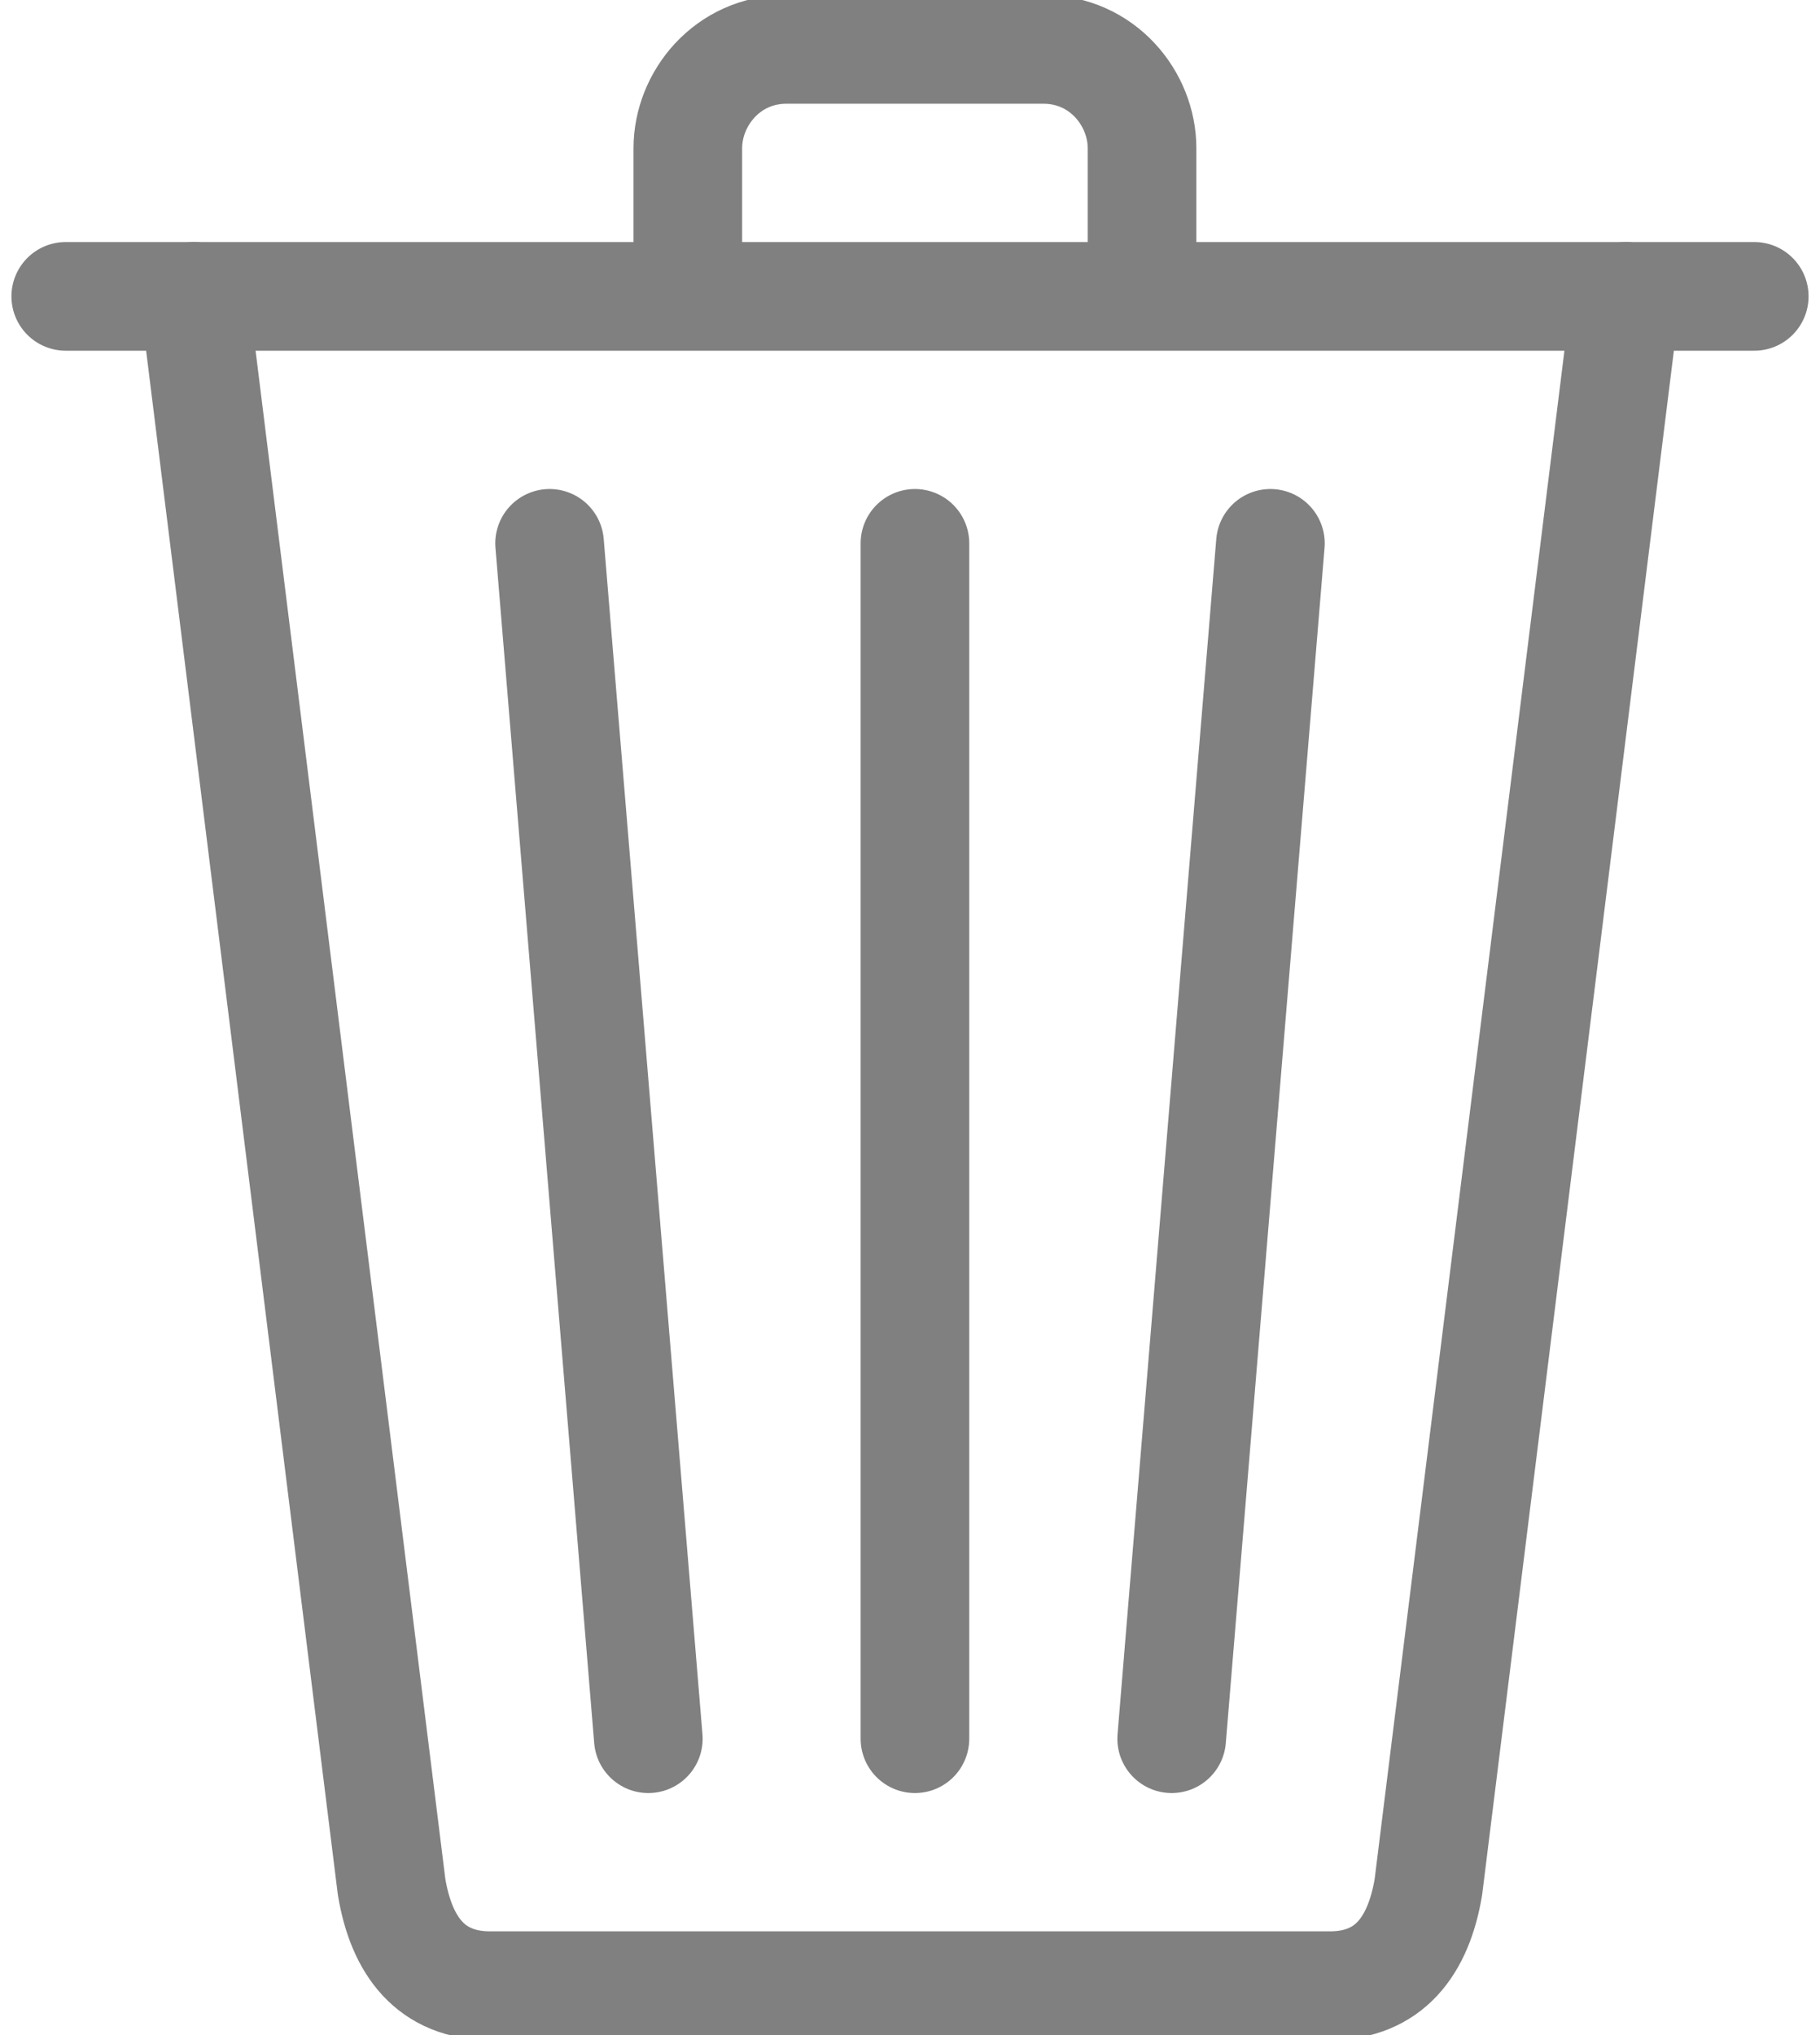 <?xml version="1.0" encoding="UTF-8"?>
<!DOCTYPE svg PUBLIC "-//W3C//DTD SVG 1.1//EN" "http://www.w3.org/Graphics/SVG/1.1/DTD/svg11.dtd">
<!-- Creator: CorelDRAW 2018 (64-Bit) -->
<svg xmlns="http://www.w3.org/2000/svg" xml:space="preserve" width="17px" height="19px" version="1.1" style="shape-rendering:geometricPrecision; text-rendering:geometricPrecision; image-rendering:optimizeQuality; fill-rule:evenodd; clip-rule:evenodd"
viewBox="0 0 0.181 0.206"
 xmlns:xlink="http://www.w3.org/1999/xlink">
 <defs>
  <style type="text/css">
   <![CDATA[
    .str0 {stroke:gray;stroke-width:0.011;stroke-linecap:round;stroke-linejoin:round;stroke-miterlimit:2.613}
    .fil0 {fill:none}
   ]]>
  </style>
 </defs>
 <g id="Layer_x0020_1">
  <g id="_2237736019648">
   <path class="fil0 str0" d="M0.163 0.03l-0.02 0.161c-0.001,0.006 -0.004,0.01 -0.01,0.01l-0.085 0c-0.006,0 -0.009,-0.004 -0.01,-0.01l-0.02 -0.161"/>
   <line class="fil0 str0" x1="0.005" y1="0.03" x2="0.176" y2= "0.03" />
   <path class="fil0 str0" d="M0.068 0.027l0 -0.012c0,-0.005 0.004,-0.01 0.01,-0.01l0.026 0c0.006,0 0.01,0.005 0.01,0.01l0 0.012"/>
   <line class="fil0 str0" x1="0.091" y1="0.055" x2="0.091" y2= "0.176" />
   <line class="fil0 str0" x1="0.054" y1="0.055" x2="0.064" y2= "0.176" />
   <line class="fil0 str0" x1="0.127" y1="0.055" x2="0.117" y2= "0.176" />
  </g>
 </g>
</svg>
